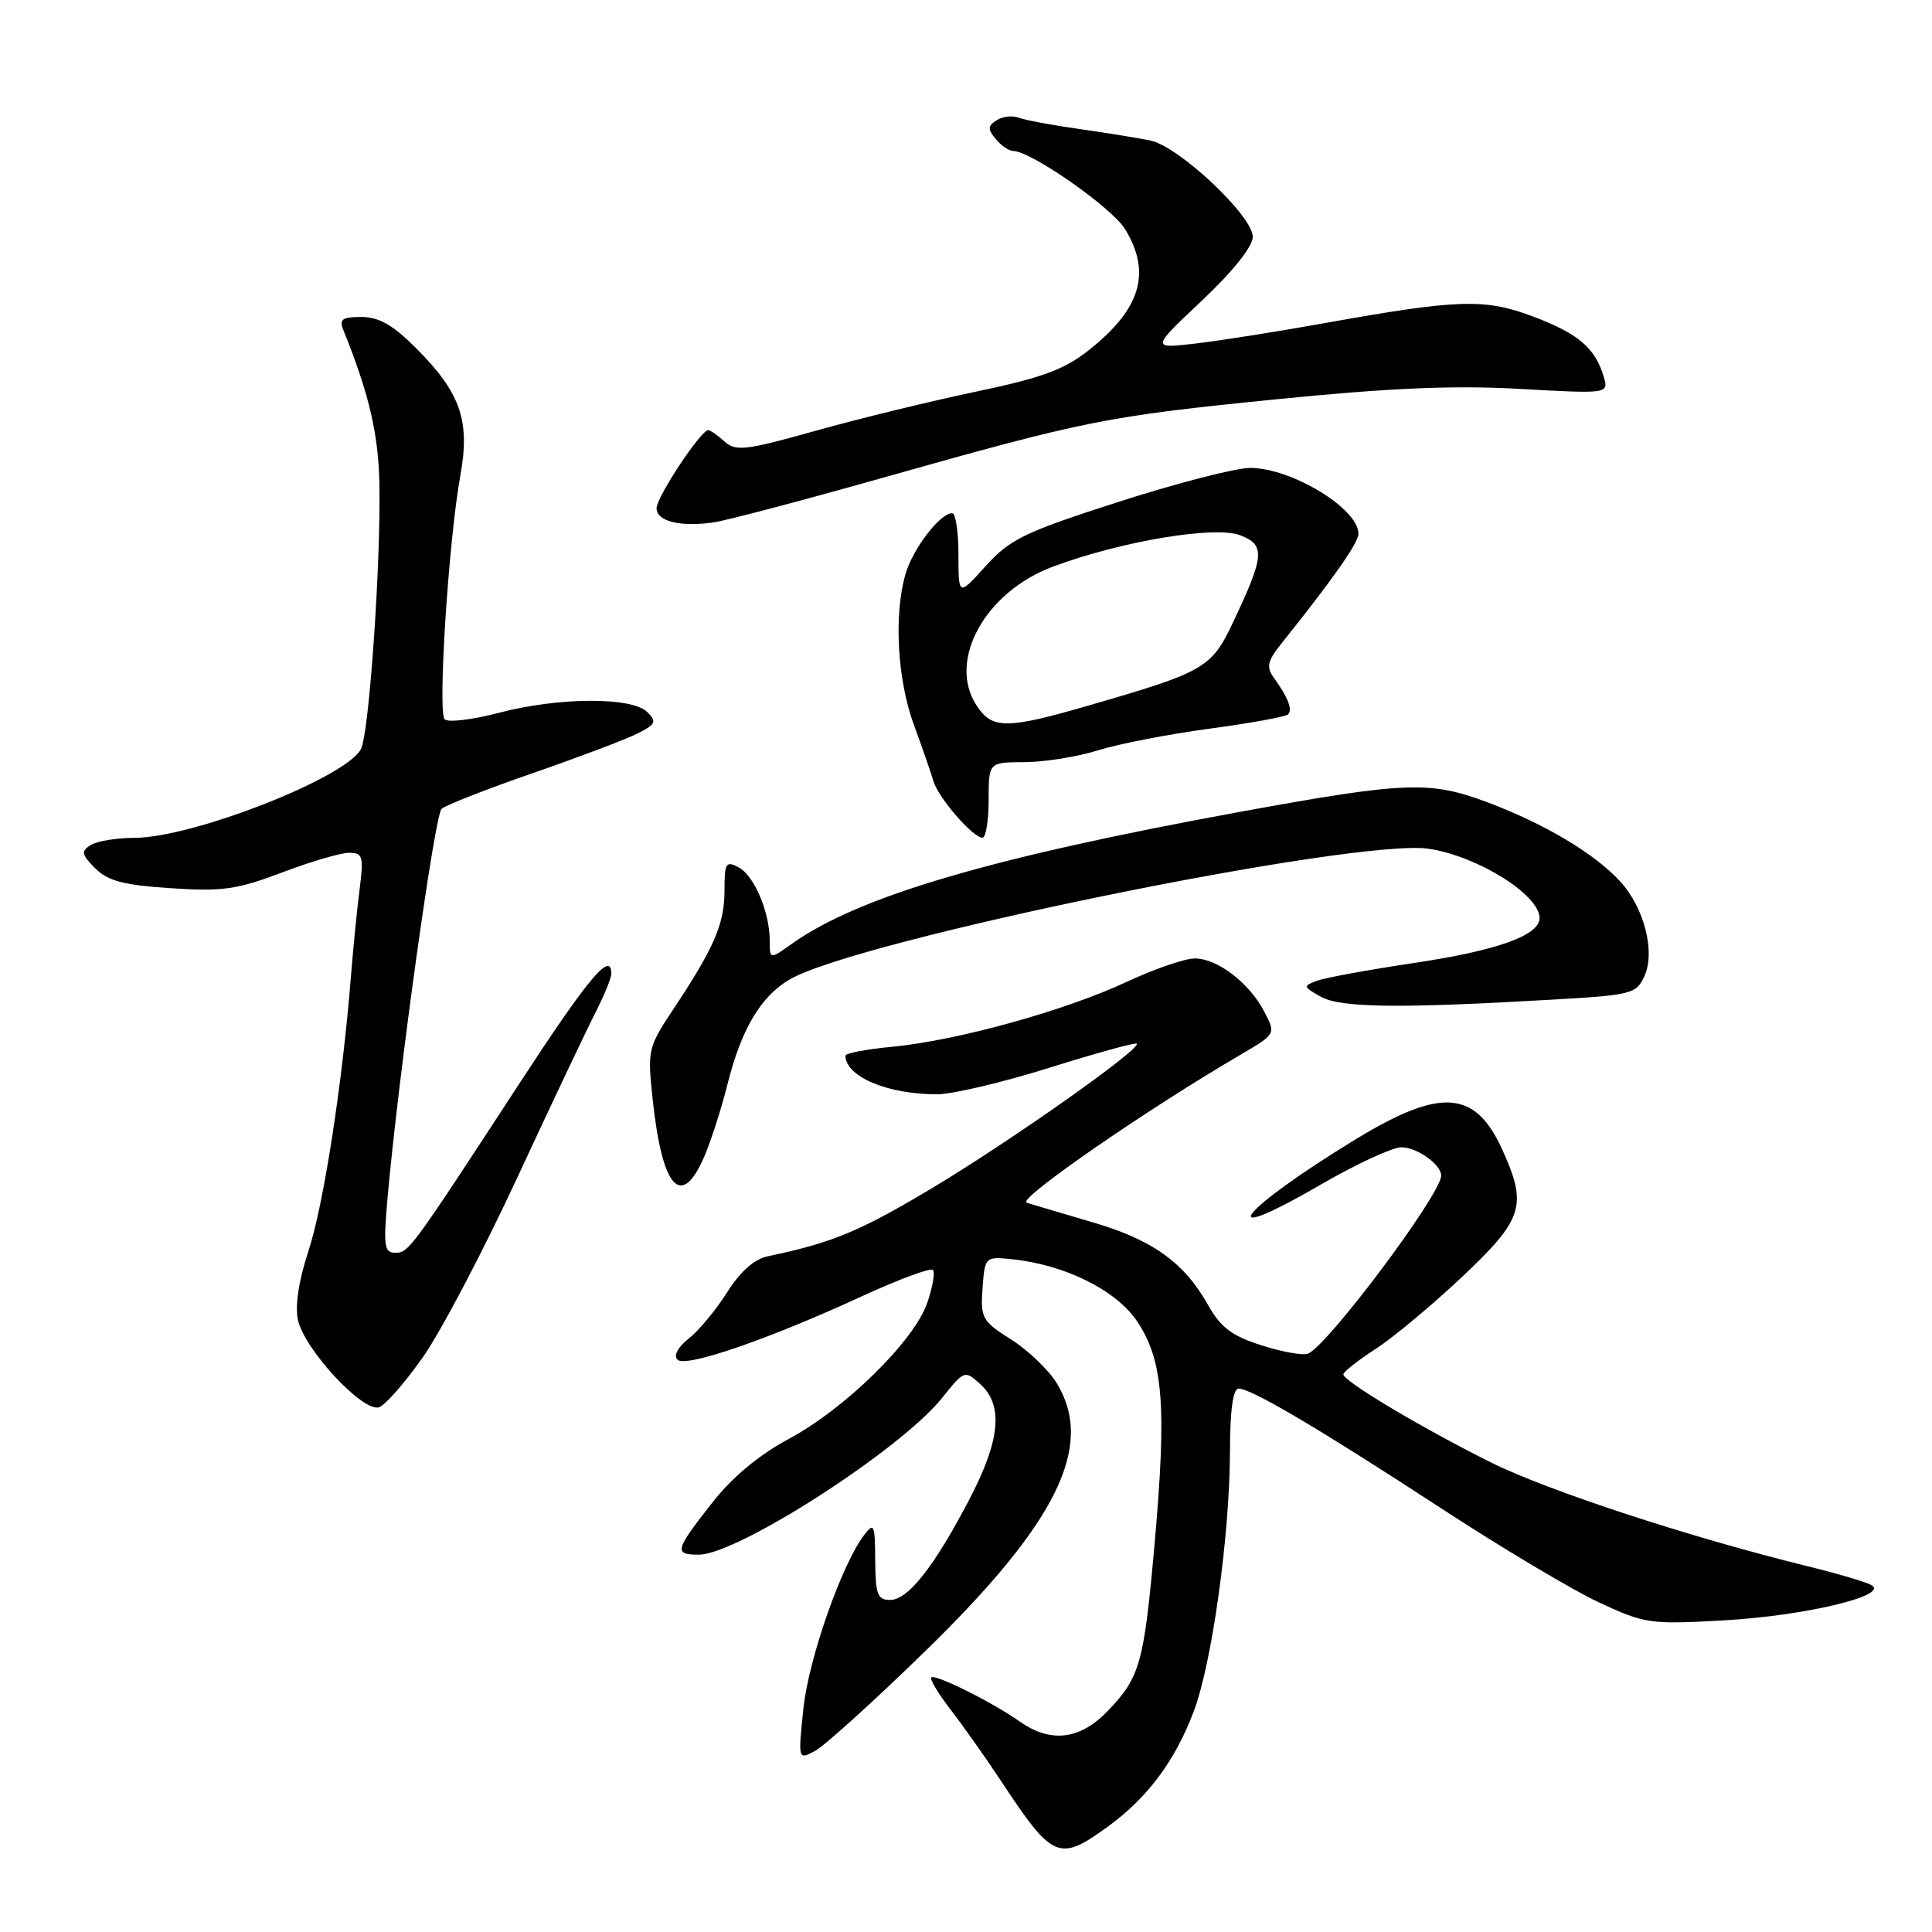 <?xml version="1.0" encoding="UTF-8" standalone="no"?>
<!DOCTYPE svg PUBLIC "-//W3C//DTD SVG 1.1//EN" "http://www.w3.org/Graphics/SVG/1.1/DTD/svg11.dtd" >
<svg xmlns="http://www.w3.org/2000/svg" xmlns:xlink="http://www.w3.org/1999/xlink" version="1.1" viewBox="0 0 256 256">
 <g >
 <path fill="currentColor"
d=" M 146.75 242.07 C 152.02 238.25 155.67 233.38 158.15 226.84 C 160.59 220.44 162.95 203.47 162.98 192.25 C 162.99 186.80 163.38 184.00 164.13 184.00 C 165.82 184.00 174.82 189.32 190.96 199.86 C 198.91 205.05 208.29 210.65 211.80 212.29 C 217.94 215.16 218.59 215.26 228.35 214.71 C 239.17 214.11 250.50 211.40 247.95 210.02 C 247.15 209.59 243.35 208.47 239.50 207.53 C 223.94 203.71 205.05 197.52 197.50 193.75 C 188.38 189.21 178.00 183.01 178.00 182.11 C 178.00 181.77 179.92 180.27 182.25 178.76 C 184.59 177.25 189.76 172.94 193.75 169.18 C 201.86 161.53 202.42 159.73 199.06 152.33 C 195.47 144.42 190.91 144.09 179.64 150.96 C 164.18 160.38 160.20 165.55 175.02 156.96 C 179.68 154.26 184.48 152.03 185.68 152.02 C 187.75 152.00 191.05 154.37 190.96 155.82 C 190.80 158.44 176.00 178.20 173.34 179.36 C 172.70 179.64 169.93 179.15 167.18 178.27 C 163.21 177.01 161.75 175.90 160.07 172.91 C 156.90 167.27 152.67 164.25 144.68 161.93 C 140.73 160.77 136.84 159.62 136.03 159.36 C 134.70 158.94 151.72 147.16 164.37 139.76 C 169.06 137.01 169.06 137.01 167.55 134.10 C 165.57 130.26 161.33 127.00 158.32 127.00 C 157.00 127.00 152.90 128.41 149.21 130.14 C 141.09 133.93 126.77 137.89 118.25 138.70 C 114.81 139.02 112.01 139.56 112.02 139.89 C 112.09 142.68 117.60 145.00 124.16 145.00 C 126.18 145.00 132.89 143.42 139.06 141.48 C 145.24 139.54 150.44 138.11 150.62 138.29 C 151.28 138.94 134.19 151.01 123.69 157.32 C 114.00 163.13 110.33 164.67 101.75 166.46 C 99.94 166.84 98.09 168.48 96.34 171.25 C 94.88 173.57 92.60 176.31 91.27 177.36 C 89.82 178.50 89.22 179.62 89.77 180.17 C 90.85 181.25 101.81 177.48 114.26 171.74 C 119.09 169.52 123.29 167.96 123.61 168.27 C 123.92 168.59 123.58 170.57 122.85 172.68 C 121.09 177.73 111.94 186.70 104.47 190.69 C 100.65 192.74 97.06 195.71 94.50 198.96 C 89.40 205.43 89.25 206.00 92.59 206.00 C 97.73 206.00 119.32 192.10 124.81 185.26 C 127.78 181.55 127.83 181.53 129.90 183.41 C 132.97 186.19 132.54 190.83 128.48 198.61 C 123.80 207.58 120.33 212.00 117.95 212.00 C 116.27 212.00 116.00 211.28 115.97 206.75 C 115.94 201.97 115.81 201.67 114.50 203.40 C 111.50 207.37 107.16 219.77 106.46 226.35 C 105.74 233.21 105.74 233.21 108.01 232.00 C 109.25 231.33 115.79 225.42 122.53 218.85 C 140.08 201.77 145.09 191.59 140.03 183.29 C 138.95 181.52 136.23 178.91 133.98 177.49 C 130.13 175.06 129.91 174.66 130.19 170.70 C 130.50 166.56 130.55 166.50 133.96 166.84 C 141.08 167.55 147.93 170.94 150.72 175.15 C 154.13 180.31 154.60 186.30 153.01 204.33 C 151.58 220.45 151.08 222.25 146.74 226.75 C 143.10 230.53 139.22 230.99 135.15 228.13 C 131.51 225.56 123.90 221.77 123.40 222.27 C 123.17 222.50 124.34 224.44 126.00 226.59 C 127.66 228.74 130.65 232.97 132.65 236.00 C 139.50 246.38 140.31 246.73 146.75 242.07 Z  M 56.08 179.77 C 58.43 176.42 64.03 165.76 68.52 156.09 C 73.01 146.41 77.66 136.61 78.84 134.29 C 80.03 131.97 81.00 129.61 81.00 129.04 C 81.00 125.95 78.01 129.50 69.03 143.25 C 54.35 165.74 54.16 166.00 52.37 166.00 C 50.92 166.00 50.79 165.09 51.35 158.75 C 52.77 142.71 57.59 108.02 58.51 107.18 C 59.06 106.69 64.45 104.57 70.50 102.48 C 76.55 100.38 82.79 98.03 84.37 97.24 C 86.90 95.99 87.07 95.64 85.78 94.36 C 83.75 92.32 74.02 92.37 66.11 94.45 C 62.60 95.37 59.36 95.76 58.92 95.31 C 57.98 94.36 59.44 71.59 61.00 63.00 C 62.32 55.73 61.03 52.03 55.09 46.09 C 52.06 43.06 50.20 42.00 47.89 42.00 C 45.33 42.00 44.91 42.31 45.50 43.75 C 48.86 52.05 50.13 57.42 50.27 64.00 C 50.49 74.37 48.92 97.13 47.83 99.25 C 45.89 103.03 25.59 110.99 17.82 111.02 C 15.45 111.02 12.82 111.46 12.00 111.98 C 10.71 112.80 10.80 113.23 12.61 115.05 C 14.29 116.73 16.36 117.28 22.61 117.69 C 29.46 118.15 31.40 117.87 37.37 115.61 C 41.15 114.17 45.14 113.00 46.25 113.00 C 48.06 113.00 48.20 113.46 47.66 117.75 C 47.32 120.36 46.80 125.65 46.49 129.50 C 45.37 143.58 42.88 159.65 40.88 165.73 C 39.58 169.68 39.07 173.04 39.48 174.91 C 40.35 178.85 48.18 187.25 50.25 186.46 C 51.11 186.13 53.73 183.12 56.08 179.77 Z  M 93.32 153.25 C 94.21 151.19 95.58 146.92 96.37 143.76 C 98.21 136.40 100.79 132.03 104.62 129.79 C 113.62 124.53 179.79 111.01 189.35 112.47 C 195.84 113.46 204.00 118.58 204.00 121.65 C 204.00 123.95 198.35 125.97 187.29 127.61 C 181.36 128.50 175.61 129.55 174.52 129.95 C 172.64 130.65 172.66 130.75 175.02 132.07 C 177.66 133.54 185.29 133.64 205.63 132.46 C 216.24 131.85 216.82 131.70 217.90 129.33 C 219.37 126.09 217.85 120.21 214.64 116.75 C 211.22 113.06 204.70 109.17 197.12 106.32 C 189.47 103.44 186.29 103.56 164.39 107.56 C 131.31 113.61 113.74 118.78 104.94 125.05 C 102.00 127.14 102.00 127.14 102.00 124.72 C 102.00 120.90 99.96 116.05 97.89 114.94 C 96.18 114.03 96.00 114.32 96.00 118.01 C 96.00 122.41 94.65 125.55 89.23 133.71 C 85.86 138.79 85.78 139.12 86.48 145.67 C 87.75 157.51 90.27 160.31 93.32 153.25 Z  M 131.00 106.00 C 131.00 101.00 131.00 101.00 135.75 100.99 C 138.36 100.98 142.75 100.28 145.50 99.42 C 148.25 98.56 154.91 97.27 160.30 96.55 C 165.69 95.82 170.36 94.98 170.67 94.66 C 171.30 94.03 170.68 92.43 168.78 89.79 C 167.77 88.37 167.94 87.59 169.78 85.29 C 176.69 76.65 180.00 71.93 180.00 70.72 C 180.00 67.39 171.12 62.00 165.65 62.00 C 163.75 62.00 155.90 64.03 148.21 66.50 C 135.70 70.53 133.85 71.43 130.61 75.00 C 127.00 79.01 127.00 79.01 127.00 73.50 C 127.00 70.48 126.63 68.00 126.17 68.00 C 124.56 68.00 120.94 72.73 119.98 76.08 C 118.42 81.50 118.90 90.04 121.08 96.00 C 122.19 99.03 123.36 102.40 123.68 103.50 C 124.34 105.72 128.91 111.00 130.19 111.00 C 130.63 111.00 131.00 108.75 131.00 106.00 Z  M 116.50 63.44 C 143.98 55.68 146.41 55.19 169.00 52.92 C 184.18 51.40 192.58 51.04 201.35 51.53 C 213.19 52.19 213.19 52.19 212.48 49.84 C 211.33 46.07 209.09 44.18 203.11 41.93 C 196.73 39.53 193.22 39.64 175.50 42.82 C 169.45 43.91 161.80 45.12 158.50 45.51 C 152.50 46.21 152.50 46.21 159.25 39.84 C 163.40 35.93 166.00 32.66 166.00 31.38 C 166.00 28.61 156.23 19.42 152.44 18.62 C 150.82 18.29 146.57 17.60 143.00 17.09 C 139.43 16.59 135.82 15.92 135.00 15.60 C 134.18 15.28 132.85 15.43 132.06 15.93 C 130.87 16.69 130.85 17.12 131.94 18.42 C 132.66 19.29 133.69 20.00 134.24 20.00 C 136.59 20.00 147.35 27.52 149.09 30.38 C 152.60 36.14 151.16 40.95 144.27 46.40 C 141.01 48.98 138.07 50.06 129.35 51.89 C 123.38 53.14 113.81 55.47 108.08 57.08 C 98.77 59.69 97.48 59.84 96.00 58.50 C 95.09 57.67 94.12 57.00 93.84 57.00 C 92.86 57.00 87.00 65.86 87.00 67.34 C 87.00 69.07 90.09 69.85 94.50 69.23 C 96.15 69.00 106.05 66.39 116.50 63.44 Z  M 129.40 93.48 C 125.51 87.55 130.51 78.45 139.50 75.09 C 148.51 71.72 160.99 69.62 164.35 70.93 C 167.68 72.21 167.56 73.65 163.39 82.45 C 160.53 88.51 159.62 89.03 144.44 93.43 C 133.36 96.65 131.47 96.65 129.40 93.48 Z "/>
</g>
</svg>